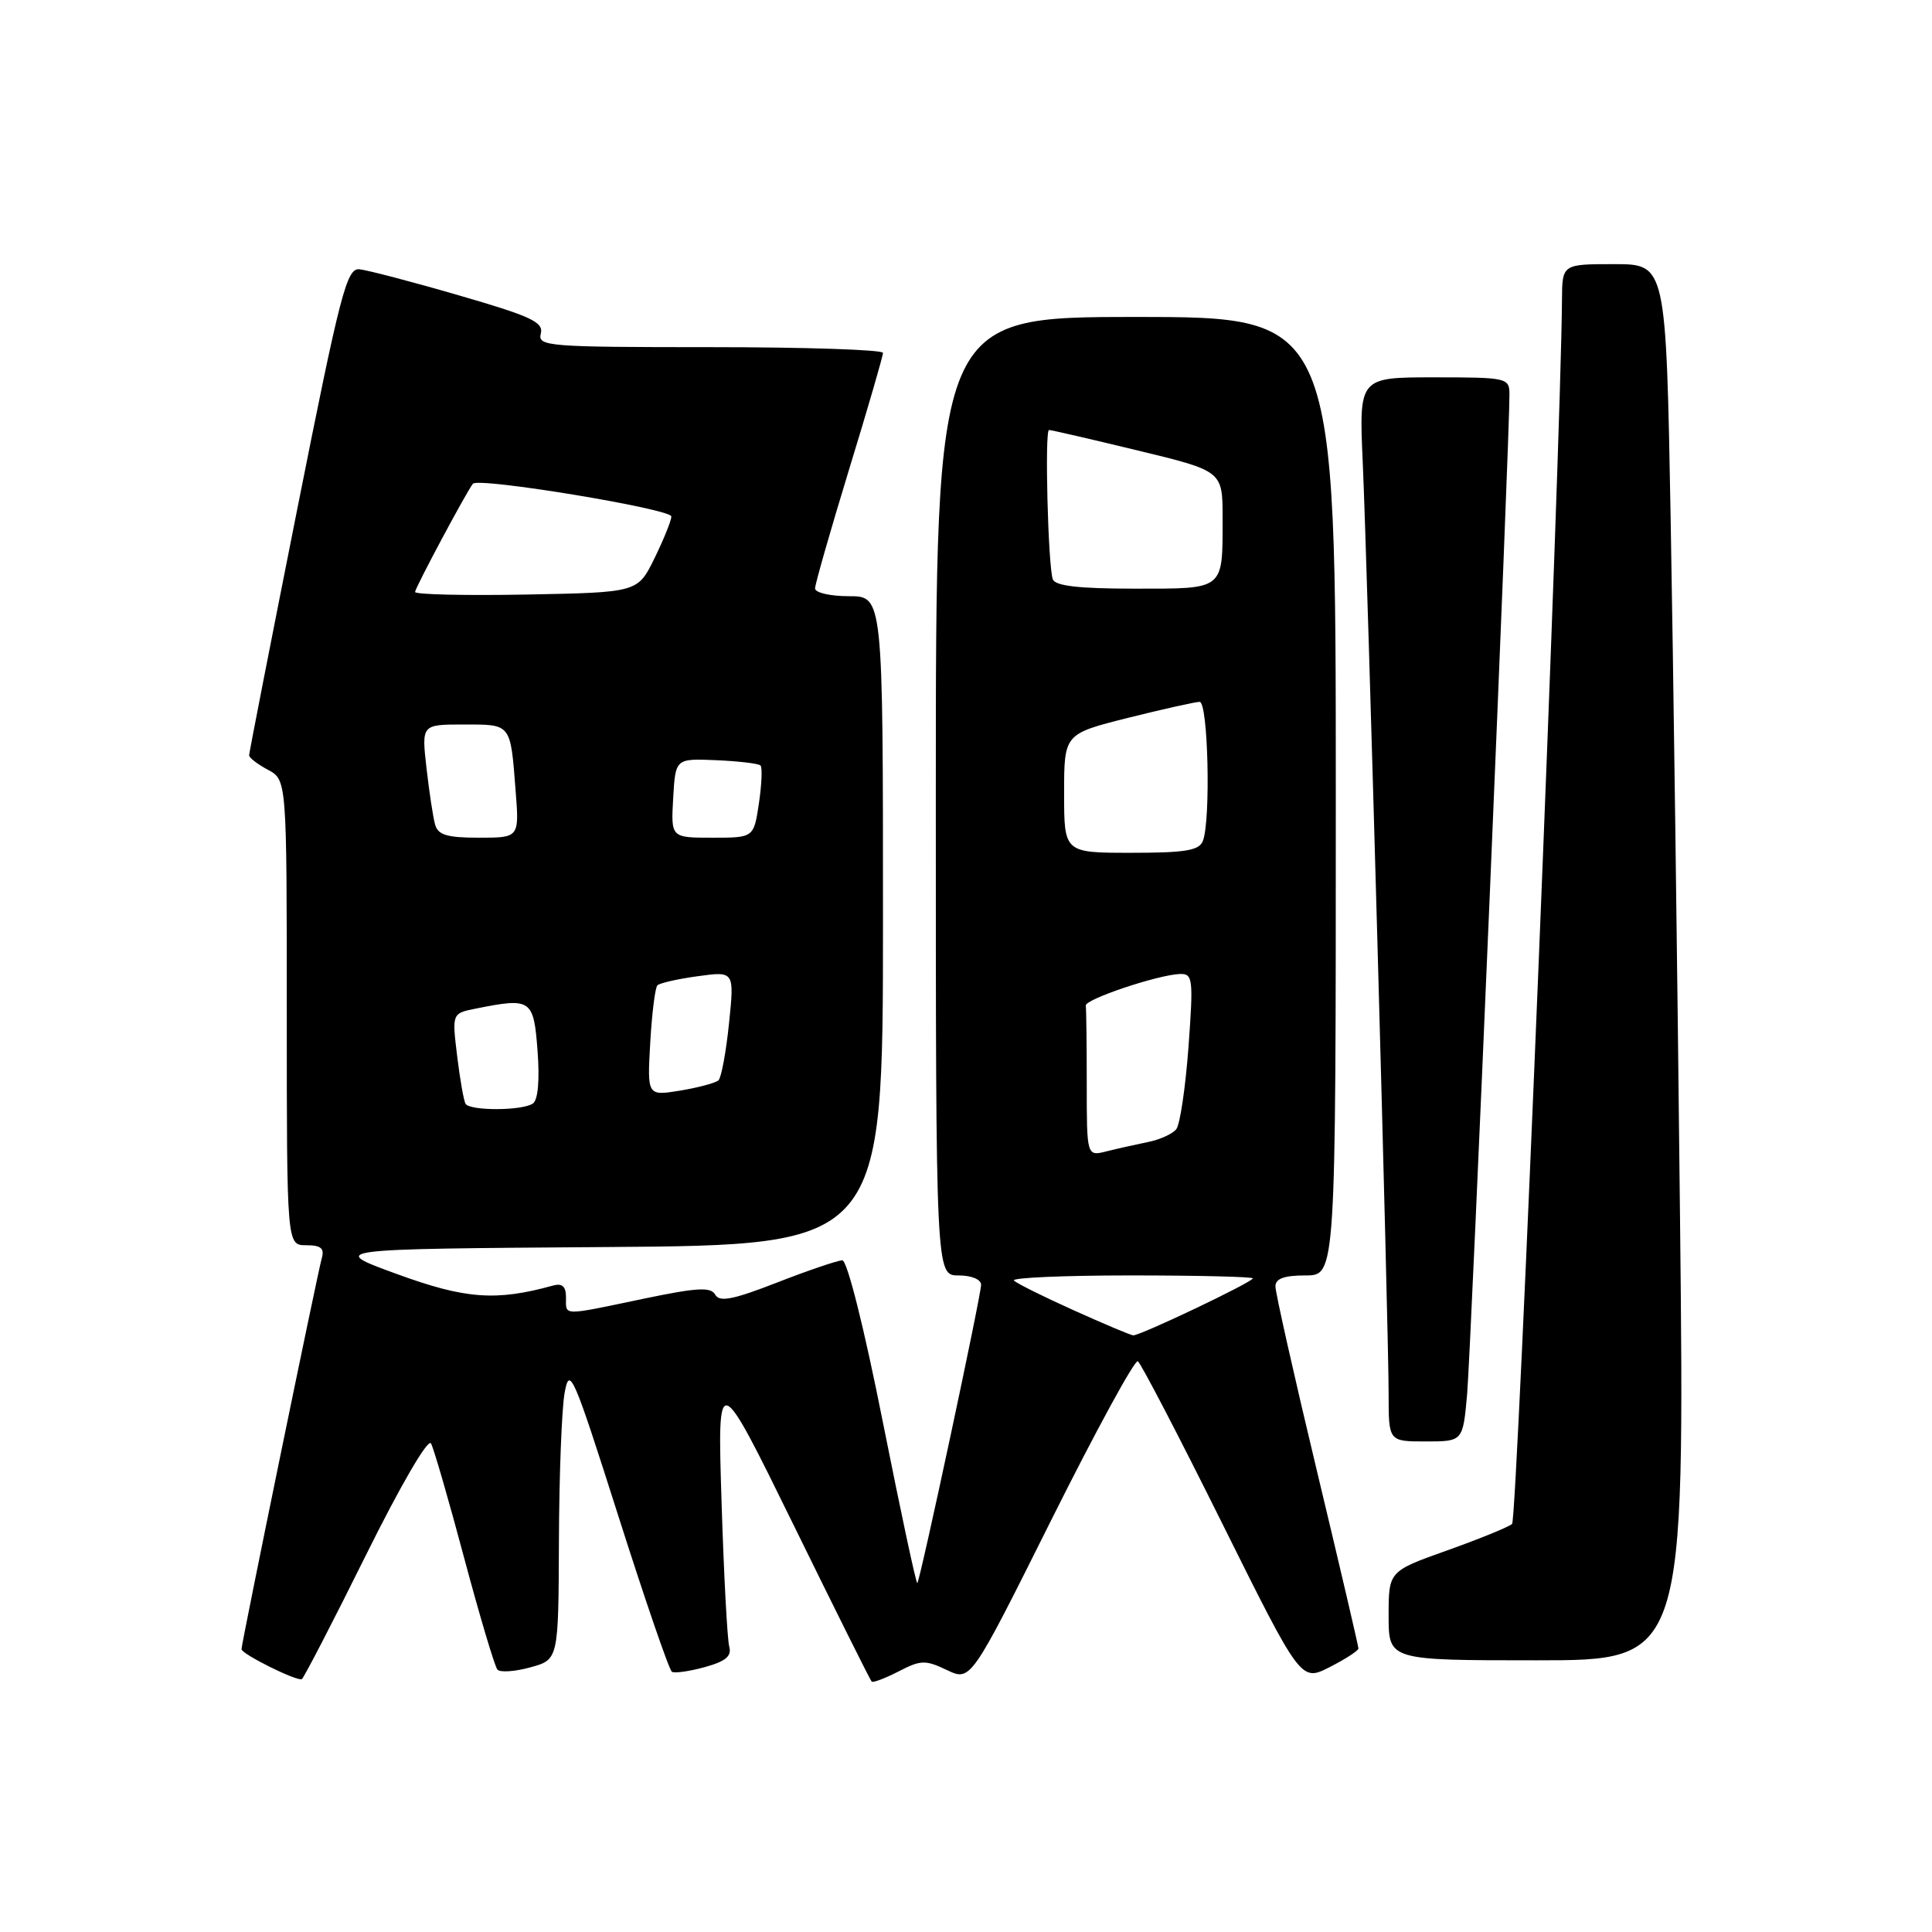 <?xml version="1.0" encoding="UTF-8" standalone="no"?>
<!DOCTYPE svg PUBLIC "-//W3C//DTD SVG 1.1//EN" "http://www.w3.org/Graphics/SVG/1.1/DTD/svg11.dtd" >
<svg xmlns="http://www.w3.org/2000/svg" xmlns:xlink="http://www.w3.org/1999/xlink" version="1.1" viewBox="0 0 256 256">
 <g >
 <path fill="currentColor"
d=" M 48.47 206.10 C 53.06 196.84 56.72 190.55 57.11 191.26 C 57.48 191.94 59.47 198.80 61.52 206.50 C 63.58 214.20 65.56 220.83 65.91 221.23 C 66.27 221.63 68.23 221.50 70.28 220.93 C 74.00 219.91 74.00 219.91 74.06 204.20 C 74.09 195.57 74.43 186.74 74.81 184.59 C 75.46 180.93 75.92 181.99 81.94 200.90 C 85.48 212.02 88.67 221.30 89.03 221.52 C 89.39 221.74 91.35 221.46 93.39 220.90 C 96.15 220.14 96.98 219.45 96.63 218.19 C 96.37 217.26 95.91 208.62 95.61 199.00 C 95.06 181.50 95.06 181.50 105.12 202.00 C 110.65 213.28 115.32 222.65 115.50 222.82 C 115.67 223.00 117.28 222.39 119.07 221.47 C 122.00 219.95 122.63 219.93 125.47 221.29 C 128.63 222.79 128.63 222.79 139.33 201.35 C 145.22 189.56 150.37 180.12 150.77 180.37 C 151.17 180.63 156.20 190.29 161.94 201.84 C 172.38 222.84 172.38 222.84 176.19 220.90 C 178.29 219.83 180.00 218.72 180.00 218.43 C 180.00 218.13 177.53 207.55 174.50 194.91 C 171.47 182.27 169.00 171.27 169.00 170.46 C 169.00 169.42 170.15 169.00 173.00 169.00 C 177.00 169.00 177.00 169.00 177.00 105.50 C 177.00 42.00 177.00 42.00 150.50 42.00 C 124.00 42.00 124.00 42.00 124.00 105.50 C 124.00 169.00 124.00 169.00 127.00 169.00 C 128.73 169.00 130.00 169.53 130.00 170.24 C 130.00 171.66 121.94 209.36 121.55 209.77 C 121.40 209.92 119.36 200.36 117.00 188.52 C 114.51 175.97 112.26 167.00 111.61 167.00 C 111.00 167.01 107.12 168.32 103.00 169.93 C 97.15 172.21 95.34 172.57 94.77 171.55 C 94.18 170.50 92.36 170.61 85.27 172.09 C 74.33 174.38 75.00 174.39 75.00 171.93 C 75.00 170.45 74.51 170.00 73.25 170.35 C 65.73 172.43 61.67 172.13 52.63 168.83 C 43.50 165.50 43.50 165.50 80.25 165.24 C 117.00 164.98 117.00 164.98 117.00 121.99 C 117.00 79.00 117.00 79.00 112.50 79.00 C 110.03 79.00 108.00 78.54 108.00 77.97 C 108.00 77.40 110.03 70.32 112.50 62.23 C 114.98 54.14 117.00 47.18 117.00 46.76 C 117.00 46.34 106.69 46.00 94.09 46.00 C 72.57 46.00 71.22 45.89 71.66 44.21 C 72.05 42.69 70.39 41.91 60.81 39.14 C 54.59 37.33 48.65 35.78 47.62 35.68 C 45.94 35.52 45.09 38.79 39.38 67.50 C 35.88 85.10 33.01 99.76 33.01 100.08 C 33.00 100.40 34.12 101.26 35.50 102.00 C 38.00 103.34 38.00 103.34 38.00 134.17 C 38.00 165.00 38.00 165.00 40.57 165.00 C 42.54 165.00 43.02 165.41 42.63 166.75 C 42.10 168.58 32.00 217.76 32.00 218.52 C 32.00 219.17 39.42 222.85 40.00 222.49 C 40.27 222.31 44.09 214.94 48.47 206.10 Z  M 222.61 161.25 C 222.27 128.94 221.71 87.31 221.37 68.75 C 220.76 35.00 220.76 35.00 213.88 35.00 C 207.00 35.00 207.00 35.00 206.97 39.75 C 206.83 59.20 201.04 201.34 200.36 201.93 C 199.89 202.34 196.01 203.92 191.75 205.44 C 184.00 208.20 184.00 208.20 184.00 214.10 C 184.00 220.00 184.00 220.00 203.62 220.00 C 223.24 220.00 223.24 220.00 222.61 161.25 Z  M 194.40 184.75 C 194.90 179.15 200.05 57.74 200.01 52.25 C 200.00 50.07 199.70 50.00 190.04 50.00 C 180.07 50.00 180.07 50.00 180.57 61.25 C 181.20 75.42 184.01 176.35 184.00 184.75 C 184.00 191.00 184.00 191.00 188.92 191.00 C 193.84 191.00 193.84 191.00 194.40 184.75 Z  M 142.27 173.62 C 138.29 171.83 134.73 170.06 134.35 169.68 C 133.97 169.31 140.94 169.00 149.83 169.00 C 158.72 169.00 166.00 169.18 166.00 169.39 C 166.00 169.88 151.01 177.02 150.15 176.94 C 149.79 176.91 146.25 175.41 142.27 173.62 Z  M 144.00 143.61 C 144.00 138.32 143.94 133.66 143.87 133.25 C 143.72 132.42 153.44 129.16 156.34 129.06 C 158.06 129.00 158.14 129.67 157.48 138.75 C 157.08 144.11 156.36 149.01 155.86 149.63 C 155.36 150.25 153.67 151.02 152.09 151.33 C 150.52 151.65 148.06 152.20 146.62 152.56 C 144.00 153.22 144.00 153.22 144.00 143.61 Z  M 61.68 146.25 C 61.45 145.84 60.94 142.97 60.57 139.89 C 59.89 134.27 59.89 134.27 63.07 133.64 C 70.40 132.17 70.71 132.39 71.23 139.25 C 71.52 143.18 71.29 145.77 70.60 146.23 C 69.15 147.20 62.24 147.21 61.68 146.25 Z  M 86.16 138.16 C 86.38 134.28 86.81 130.86 87.11 130.56 C 87.41 130.26 89.83 129.71 92.48 129.35 C 97.31 128.69 97.31 128.69 96.60 135.59 C 96.21 139.39 95.58 142.79 95.20 143.15 C 94.81 143.50 92.53 144.11 90.13 144.51 C 85.76 145.22 85.76 145.22 86.16 138.16 Z  M 141.00 105.12 C 141.00 97.25 141.00 97.25 149.46 95.12 C 154.12 93.96 158.39 93.00 158.96 93.00 C 160.08 93.00 160.45 108.67 159.39 111.42 C 158.90 112.70 157.08 113.00 149.89 113.00 C 141.00 113.00 141.00 113.00 141.00 105.12 Z  M 57.65 109.25 C 57.38 108.29 56.87 104.91 56.51 101.75 C 55.86 96.00 55.86 96.00 61.46 96.00 C 67.78 96.00 67.63 95.81 68.32 104.75 C 68.81 111.00 68.81 111.00 63.47 111.00 C 59.24 111.00 58.03 110.64 57.65 109.25 Z  M 89.20 105.75 C 89.50 100.50 89.50 100.50 94.90 100.73 C 97.87 100.86 100.51 101.17 100.77 101.43 C 101.03 101.69 100.93 103.95 100.56 106.45 C 99.88 111.00 99.88 111.00 94.39 111.00 C 88.90 111.00 88.90 111.00 89.20 105.75 Z  M 55.00 78.44 C 55.00 77.91 61.78 65.22 62.66 64.10 C 63.36 63.21 89.00 67.44 88.96 68.44 C 88.94 69.02 87.92 71.53 86.71 74.00 C 84.50 78.50 84.50 78.50 69.75 78.78 C 61.64 78.93 55.00 78.78 55.00 78.44 Z  M 139.50 76.75 C 138.87 74.92 138.41 57.00 139.00 56.98 C 139.28 56.97 144.56 58.19 150.75 59.69 C 162.00 62.41 162.00 62.41 162.00 68.62 C 162.00 78.28 162.34 78.00 150.36 78.00 C 142.92 78.00 139.81 77.64 139.50 76.75 Z "/>
</g>
</svg>